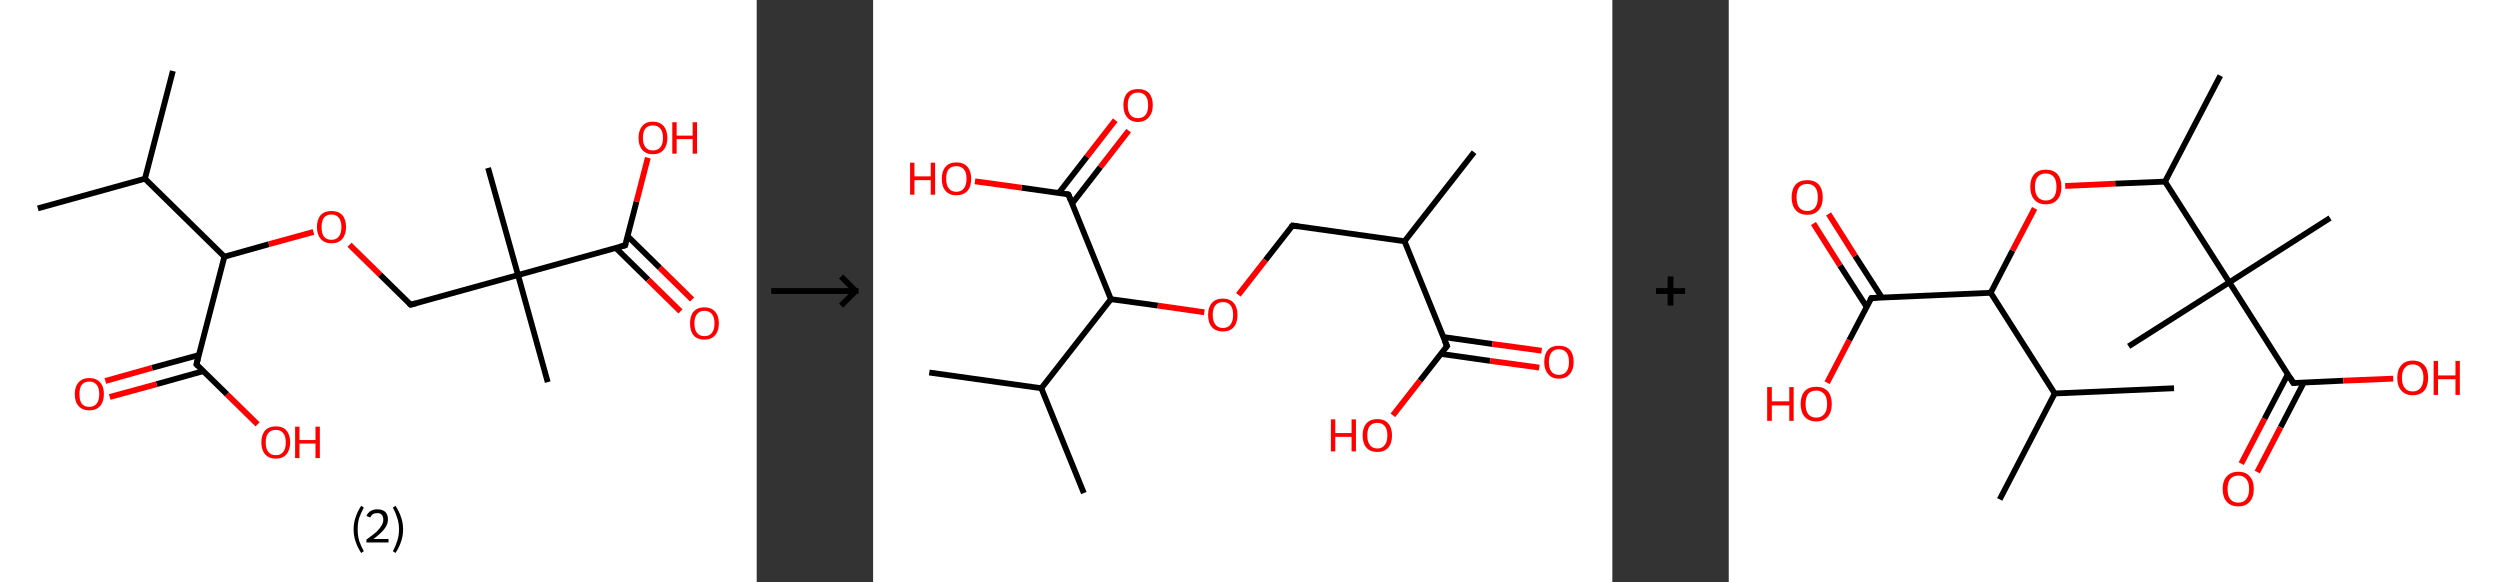 <?xml version='1.0' encoding='ASCII' standalone='yes'?>
<svg xmlns="http://www.w3.org/2000/svg" xmlns:xlink="http://www.w3.org/1999/xlink" version="1.1" width="859.0px" viewBox="0 0 859.0 200.0" height="200.0px">
  <rect x="0" y="0" width="859.0" height="200.0" fill="#333333" stroke="none"/>
  <g>
    <g transform="translate(0, 0) scale(1 1) "><!-- END OF HEADER -->
<rect style="opacity:1.0;fill:#FFFFFF;stroke:none" width="260.0" height="200.0" x="0.0" y="0.0"> </rect>
<path class="bond-0 atom-0 atom-1" d="M 59.4,24.4 L 49.8,61.4" style="fill:none;fill-rule:evenodd;stroke:#000000;stroke-width:2.0px;stroke-linecap:butt;stroke-linejoin:miter;stroke-opacity:1"/>
<path class="bond-1 atom-1 atom-2" d="M 49.8,61.4 L 13.0,71.6" style="fill:none;fill-rule:evenodd;stroke:#000000;stroke-width:2.0px;stroke-linecap:butt;stroke-linejoin:miter;stroke-opacity:1"/>
<path class="bond-2 atom-1 atom-3" d="M 49.8,61.4 L 77.1,88.2" style="fill:none;fill-rule:evenodd;stroke:#000000;stroke-width:2.0px;stroke-linecap:butt;stroke-linejoin:miter;stroke-opacity:1"/>
<path class="bond-3 atom-3 atom-4" d="M 77.1,88.2 L 92.4,83.9" style="fill:none;fill-rule:evenodd;stroke:#000000;stroke-width:2.0px;stroke-linecap:butt;stroke-linejoin:miter;stroke-opacity:1"/>
<path class="bond-3 atom-3 atom-4" d="M 92.4,83.9 L 107.7,79.7" style="fill:none;fill-rule:evenodd;stroke:#FF0000;stroke-width:2.0px;stroke-linecap:butt;stroke-linejoin:miter;stroke-opacity:1"/>
<path class="bond-4 atom-4 atom-5" d="M 120.1,84.1 L 130.6,94.4" style="fill:none;fill-rule:evenodd;stroke:#FF0000;stroke-width:2.0px;stroke-linecap:butt;stroke-linejoin:miter;stroke-opacity:1"/>
<path class="bond-4 atom-4 atom-5" d="M 130.6,94.4 L 141.1,104.7" style="fill:none;fill-rule:evenodd;stroke:#000000;stroke-width:2.0px;stroke-linecap:butt;stroke-linejoin:miter;stroke-opacity:1"/>
<path class="bond-5 atom-5 atom-6" d="M 141.1,104.7 L 178.0,94.5" style="fill:none;fill-rule:evenodd;stroke:#000000;stroke-width:2.0px;stroke-linecap:butt;stroke-linejoin:miter;stroke-opacity:1"/>
<path class="bond-6 atom-6 atom-7" d="M 178.0,94.5 L 167.7,57.7" style="fill:none;fill-rule:evenodd;stroke:#000000;stroke-width:2.0px;stroke-linecap:butt;stroke-linejoin:miter;stroke-opacity:1"/>
<path class="bond-7 atom-6 atom-8" d="M 178.0,94.5 L 188.2,131.3" style="fill:none;fill-rule:evenodd;stroke:#000000;stroke-width:2.0px;stroke-linecap:butt;stroke-linejoin:miter;stroke-opacity:1"/>
<path class="bond-8 atom-6 atom-9" d="M 178.0,94.5 L 214.8,84.3" style="fill:none;fill-rule:evenodd;stroke:#000000;stroke-width:2.0px;stroke-linecap:butt;stroke-linejoin:miter;stroke-opacity:1"/>
<path class="bond-9 atom-9 atom-10" d="M 211.6,85.2 L 222.7,96.1" style="fill:none;fill-rule:evenodd;stroke:#000000;stroke-width:2.0px;stroke-linecap:butt;stroke-linejoin:miter;stroke-opacity:1"/>
<path class="bond-9 atom-9 atom-10" d="M 222.7,96.1 L 233.8,107.0" style="fill:none;fill-rule:evenodd;stroke:#FF0000;stroke-width:2.0px;stroke-linecap:butt;stroke-linejoin:miter;stroke-opacity:1"/>
<path class="bond-9 atom-9 atom-10" d="M 215.6,81.1 L 226.7,92.0" style="fill:none;fill-rule:evenodd;stroke:#000000;stroke-width:2.0px;stroke-linecap:butt;stroke-linejoin:miter;stroke-opacity:1"/>
<path class="bond-9 atom-9 atom-10" d="M 226.7,92.0 L 237.8,102.9" style="fill:none;fill-rule:evenodd;stroke:#FF0000;stroke-width:2.0px;stroke-linecap:butt;stroke-linejoin:miter;stroke-opacity:1"/>
<path class="bond-10 atom-9 atom-11" d="M 214.8,84.3 L 218.7,69.3" style="fill:none;fill-rule:evenodd;stroke:#000000;stroke-width:2.0px;stroke-linecap:butt;stroke-linejoin:miter;stroke-opacity:1"/>
<path class="bond-10 atom-9 atom-11" d="M 218.7,69.3 L 222.6,54.2" style="fill:none;fill-rule:evenodd;stroke:#FF0000;stroke-width:2.0px;stroke-linecap:butt;stroke-linejoin:miter;stroke-opacity:1"/>
<path class="bond-11 atom-3 atom-12" d="M 77.1,88.2 L 67.5,125.2" style="fill:none;fill-rule:evenodd;stroke:#000000;stroke-width:2.0px;stroke-linecap:butt;stroke-linejoin:miter;stroke-opacity:1"/>
<path class="bond-12 atom-12 atom-13" d="M 68.3,122.0 L 52.2,126.4" style="fill:none;fill-rule:evenodd;stroke:#000000;stroke-width:2.0px;stroke-linecap:butt;stroke-linejoin:miter;stroke-opacity:1"/>
<path class="bond-12 atom-12 atom-13" d="M 52.2,126.4 L 36.2,130.9" style="fill:none;fill-rule:evenodd;stroke:#FF0000;stroke-width:2.0px;stroke-linecap:butt;stroke-linejoin:miter;stroke-opacity:1"/>
<path class="bond-12 atom-12 atom-13" d="M 69.9,127.5 L 53.8,132.0" style="fill:none;fill-rule:evenodd;stroke:#000000;stroke-width:2.0px;stroke-linecap:butt;stroke-linejoin:miter;stroke-opacity:1"/>
<path class="bond-12 atom-12 atom-13" d="M 53.8,132.0 L 37.7,136.4" style="fill:none;fill-rule:evenodd;stroke:#FF0000;stroke-width:2.0px;stroke-linecap:butt;stroke-linejoin:miter;stroke-opacity:1"/>
<path class="bond-13 atom-12 atom-14" d="M 67.5,125.2 L 78.0,135.5" style="fill:none;fill-rule:evenodd;stroke:#000000;stroke-width:2.0px;stroke-linecap:butt;stroke-linejoin:miter;stroke-opacity:1"/>
<path class="bond-13 atom-12 atom-14" d="M 78.0,135.5 L 88.5,145.8" style="fill:none;fill-rule:evenodd;stroke:#FF0000;stroke-width:2.0px;stroke-linecap:butt;stroke-linejoin:miter;stroke-opacity:1"/>
<path d="M 140.6,104.2 L 141.1,104.7 L 143.0,104.2" style="fill:none;stroke:#000000;stroke-width:2.0px;stroke-linecap:butt;stroke-linejoin:miter;stroke-opacity:1;"/>
<path d="M 212.9,84.8 L 214.8,84.3 L 215.0,83.6" style="fill:none;stroke:#000000;stroke-width:2.0px;stroke-linecap:butt;stroke-linejoin:miter;stroke-opacity:1;"/>
<path d="M 68.0,123.3 L 67.5,125.2 L 68.0,125.7" style="fill:none;stroke:#000000;stroke-width:2.0px;stroke-linecap:butt;stroke-linejoin:miter;stroke-opacity:1;"/>
<path class="atom-4" d="M 108.9 78.0 Q 108.9 75.4, 110.2 73.9 Q 111.5 72.5, 113.9 72.5 Q 116.3 72.5, 117.6 73.9 Q 118.9 75.4, 118.9 78.0 Q 118.9 80.6, 117.6 82.1 Q 116.3 83.6, 113.9 83.6 Q 111.5 83.6, 110.2 82.1 Q 108.9 80.6, 108.9 78.0 M 113.9 82.4 Q 115.5 82.4, 116.4 81.3 Q 117.3 80.2, 117.3 78.0 Q 117.3 75.9, 116.4 74.8 Q 115.5 73.7, 113.9 73.7 Q 112.2 73.7, 111.3 74.8 Q 110.5 75.9, 110.5 78.0 Q 110.5 80.2, 111.3 81.3 Q 112.2 82.4, 113.9 82.4 " fill="#FF0000"/>
<path class="atom-10" d="M 237.1 111.1 Q 237.1 108.5, 238.3 107.1 Q 239.6 105.6, 242.0 105.6 Q 244.4 105.6, 245.7 107.1 Q 247.0 108.5, 247.0 111.1 Q 247.0 113.7, 245.7 115.2 Q 244.4 116.7, 242.0 116.7 Q 239.6 116.7, 238.3 115.2 Q 237.1 113.8, 237.1 111.1 M 242.0 115.5 Q 243.7 115.5, 244.6 114.4 Q 245.5 113.3, 245.5 111.1 Q 245.5 109.0, 244.6 107.9 Q 243.7 106.8, 242.0 106.8 Q 240.4 106.8, 239.5 107.9 Q 238.6 109.0, 238.6 111.1 Q 238.6 113.3, 239.5 114.4 Q 240.4 115.5, 242.0 115.5 " fill="#FF0000"/>
<path class="atom-11" d="M 219.4 47.4 Q 219.4 44.8, 220.7 43.3 Q 221.9 41.8, 224.3 41.8 Q 226.7 41.8, 228.0 43.3 Q 229.3 44.8, 229.3 47.4 Q 229.3 50.0, 228.0 51.5 Q 226.7 53.0, 224.3 53.0 Q 222.0 53.0, 220.7 51.5 Q 219.4 50.0, 219.4 47.4 M 224.3 51.7 Q 226.0 51.7, 226.9 50.6 Q 227.8 49.5, 227.8 47.4 Q 227.8 45.2, 226.9 44.2 Q 226.0 43.1, 224.3 43.1 Q 222.7 43.1, 221.8 44.1 Q 220.9 45.2, 220.9 47.4 Q 220.9 49.5, 221.8 50.6 Q 222.7 51.7, 224.3 51.7 " fill="#FF0000"/>
<path class="atom-11" d="M 231.0 42.0 L 232.5 42.0 L 232.5 46.6 L 238.0 46.6 L 238.0 42.0 L 239.5 42.0 L 239.5 52.8 L 238.0 52.8 L 238.0 47.8 L 232.5 47.8 L 232.5 52.8 L 231.0 52.8 L 231.0 42.0 " fill="#FF0000"/>
<path class="atom-13" d="M 25.7 135.4 Q 25.7 132.8, 27.0 131.4 Q 28.3 129.9, 30.7 129.9 Q 33.1 129.9, 34.4 131.4 Q 35.7 132.8, 35.7 135.4 Q 35.7 138.0, 34.4 139.5 Q 33.1 141.0, 30.7 141.0 Q 28.3 141.0, 27.0 139.5 Q 25.7 138.1, 25.7 135.4 M 30.7 139.8 Q 32.3 139.8, 33.2 138.7 Q 34.1 137.6, 34.1 135.4 Q 34.1 133.3, 33.2 132.2 Q 32.3 131.1, 30.7 131.1 Q 29.0 131.1, 28.1 132.2 Q 27.3 133.3, 27.3 135.4 Q 27.3 137.6, 28.1 138.7 Q 29.0 139.8, 30.7 139.8 " fill="#FF0000"/>
<path class="atom-14" d="M 89.8 152.0 Q 89.8 149.4, 91.1 147.9 Q 92.4 146.5, 94.8 146.5 Q 97.2 146.5, 98.4 147.9 Q 99.7 149.4, 99.7 152.0 Q 99.7 154.6, 98.4 156.1 Q 97.1 157.6, 94.8 157.6 Q 92.4 157.6, 91.1 156.1 Q 89.8 154.6, 89.8 152.0 M 94.8 156.4 Q 96.4 156.4, 97.3 155.3 Q 98.2 154.2, 98.2 152.0 Q 98.2 149.9, 97.3 148.8 Q 96.4 147.7, 94.8 147.7 Q 93.1 147.7, 92.2 148.8 Q 91.3 149.8, 91.3 152.0 Q 91.3 154.2, 92.2 155.3 Q 93.1 156.4, 94.8 156.4 " fill="#FF0000"/>
<path class="atom-14" d="M 101.4 146.6 L 102.9 146.6 L 102.9 151.2 L 108.4 151.2 L 108.4 146.6 L 109.9 146.6 L 109.9 157.4 L 108.4 157.4 L 108.4 152.4 L 102.9 152.4 L 102.9 157.4 L 101.4 157.4 L 101.4 146.6 " fill="#FF0000"/>
<path class="legend" d="M 121.5 181.9 Q 121.5 179.6, 122.2 177.7 Q 122.8 175.8, 124.1 173.8 L 125.0 174.4 Q 124.0 176.3, 123.4 178.0 Q 122.9 179.7, 122.9 181.9 Q 122.9 184.0, 123.4 185.8 Q 124.0 187.5, 125.0 189.4 L 124.1 190.0 Q 122.8 188.0, 122.2 186.1 Q 121.5 184.2, 121.5 181.9 " fill="#000000"/>
<path class="legend" d="M 125.9 177.3 Q 126.4 176.2, 127.3 175.6 Q 128.3 175.0, 129.7 175.0 Q 131.4 175.0, 132.4 175.9 Q 133.3 176.8, 133.3 178.5 Q 133.3 180.2, 132.1 181.7 Q 130.9 183.3, 128.3 185.2 L 133.5 185.2 L 133.5 186.4 L 125.9 186.4 L 125.9 185.4 Q 128.0 183.9, 129.3 182.8 Q 130.5 181.6, 131.1 180.6 Q 131.7 179.6, 131.7 178.6 Q 131.7 177.5, 131.2 176.9 Q 130.7 176.3, 129.7 176.3 Q 128.8 176.3, 128.2 176.6 Q 127.6 177.0, 127.2 177.8 L 125.9 177.3 " fill="#000000"/>
<path class="legend" d="M 138.5 181.9 Q 138.5 184.2, 137.8 186.1 Q 137.2 188.0, 135.9 190.0 L 135.0 189.4 Q 136.0 187.5, 136.5 185.8 Q 137.1 184.0, 137.1 181.9 Q 137.1 179.7, 136.5 178.0 Q 136.0 176.3, 135.0 174.4 L 135.9 173.8 Q 137.2 175.8, 137.8 177.7 Q 138.5 179.6, 138.5 181.9 " fill="#000000"/>
</g>
    <g transform="translate(260.0, 0) scale(1 1) "><line x1="5" y1="100" x2="35" y2="100" style="stroke:rgb(0,0,0);stroke-width:2"/>
  <line x1="34" y1="100" x2="29" y2="95" style="stroke:rgb(0,0,0);stroke-width:2"/>
  <line x1="34" y1="100" x2="29" y2="105" style="stroke:rgb(0,0,0);stroke-width:2"/>
</g>
    <g transform="translate(300.0, 0) scale(1 1) "><!-- END OF HEADER -->
<rect style="opacity:1.0;fill:#FFFFFF;stroke:none" width="254.0" height="200.0" x="0.0" y="0.0"> </rect>
<path class="bond-0 atom-0 atom-1" d="M 206.5,52.3 L 182.6,82.9" style="fill:none;fill-rule:evenodd;stroke:#000000;stroke-width:2.0px;stroke-linecap:butt;stroke-linejoin:miter;stroke-opacity:1"/>
<path class="bond-1 atom-1 atom-2" d="M 182.6,82.9 L 144.1,77.5" style="fill:none;fill-rule:evenodd;stroke:#000000;stroke-width:2.0px;stroke-linecap:butt;stroke-linejoin:miter;stroke-opacity:1"/>
<path class="bond-2 atom-2 atom-3" d="M 144.1,77.5 L 134.8,89.4" style="fill:none;fill-rule:evenodd;stroke:#000000;stroke-width:2.0px;stroke-linecap:butt;stroke-linejoin:miter;stroke-opacity:1"/>
<path class="bond-2 atom-2 atom-3" d="M 134.8,89.4 L 125.5,101.3" style="fill:none;fill-rule:evenodd;stroke:#FF0000;stroke-width:2.0px;stroke-linecap:butt;stroke-linejoin:miter;stroke-opacity:1"/>
<path class="bond-3 atom-3 atom-4" d="M 113.8,107.3 L 97.8,105.0" style="fill:none;fill-rule:evenodd;stroke:#FF0000;stroke-width:2.0px;stroke-linecap:butt;stroke-linejoin:miter;stroke-opacity:1"/>
<path class="bond-3 atom-3 atom-4" d="M 97.8,105.0 L 81.7,102.8" style="fill:none;fill-rule:evenodd;stroke:#000000;stroke-width:2.0px;stroke-linecap:butt;stroke-linejoin:miter;stroke-opacity:1"/>
<path class="bond-4 atom-4 atom-5" d="M 81.7,102.8 L 67.1,66.8" style="fill:none;fill-rule:evenodd;stroke:#000000;stroke-width:2.0px;stroke-linecap:butt;stroke-linejoin:miter;stroke-opacity:1"/>
<path class="bond-5 atom-5 atom-6" d="M 68.4,69.9 L 78.1,57.4" style="fill:none;fill-rule:evenodd;stroke:#000000;stroke-width:2.0px;stroke-linecap:butt;stroke-linejoin:miter;stroke-opacity:1"/>
<path class="bond-5 atom-5 atom-6" d="M 78.1,57.4 L 87.8,44.9" style="fill:none;fill-rule:evenodd;stroke:#FF0000;stroke-width:2.0px;stroke-linecap:butt;stroke-linejoin:miter;stroke-opacity:1"/>
<path class="bond-5 atom-5 atom-6" d="M 63.8,66.3 L 73.5,53.8" style="fill:none;fill-rule:evenodd;stroke:#000000;stroke-width:2.0px;stroke-linecap:butt;stroke-linejoin:miter;stroke-opacity:1"/>
<path class="bond-5 atom-5 atom-6" d="M 73.5,53.8 L 83.2,41.3" style="fill:none;fill-rule:evenodd;stroke:#FF0000;stroke-width:2.0px;stroke-linecap:butt;stroke-linejoin:miter;stroke-opacity:1"/>
<path class="bond-6 atom-5 atom-7" d="M 67.1,66.8 L 51.0,64.5" style="fill:none;fill-rule:evenodd;stroke:#000000;stroke-width:2.0px;stroke-linecap:butt;stroke-linejoin:miter;stroke-opacity:1"/>
<path class="bond-6 atom-5 atom-7" d="M 51.0,64.5 L 35.0,62.3" style="fill:none;fill-rule:evenodd;stroke:#FF0000;stroke-width:2.0px;stroke-linecap:butt;stroke-linejoin:miter;stroke-opacity:1"/>
<path class="bond-7 atom-4 atom-8" d="M 81.7,102.8 L 57.8,133.4" style="fill:none;fill-rule:evenodd;stroke:#000000;stroke-width:2.0px;stroke-linecap:butt;stroke-linejoin:miter;stroke-opacity:1"/>
<path class="bond-8 atom-8 atom-9" d="M 57.8,133.4 L 19.3,128.0" style="fill:none;fill-rule:evenodd;stroke:#000000;stroke-width:2.0px;stroke-linecap:butt;stroke-linejoin:miter;stroke-opacity:1"/>
<path class="bond-9 atom-8 atom-10" d="M 57.8,133.4 L 72.4,169.4" style="fill:none;fill-rule:evenodd;stroke:#000000;stroke-width:2.0px;stroke-linecap:butt;stroke-linejoin:miter;stroke-opacity:1"/>
<path class="bond-10 atom-1 atom-11" d="M 182.6,82.9 L 197.2,118.9" style="fill:none;fill-rule:evenodd;stroke:#000000;stroke-width:2.0px;stroke-linecap:butt;stroke-linejoin:miter;stroke-opacity:1"/>
<path class="bond-11 atom-11 atom-12" d="M 195.1,121.6 L 212.0,124.0" style="fill:none;fill-rule:evenodd;stroke:#000000;stroke-width:2.0px;stroke-linecap:butt;stroke-linejoin:miter;stroke-opacity:1"/>
<path class="bond-11 atom-11 atom-12" d="M 212.0,124.0 L 228.9,126.3" style="fill:none;fill-rule:evenodd;stroke:#FF0000;stroke-width:2.0px;stroke-linecap:butt;stroke-linejoin:miter;stroke-opacity:1"/>
<path class="bond-11 atom-11 atom-12" d="M 195.9,115.8 L 212.8,118.2" style="fill:none;fill-rule:evenodd;stroke:#000000;stroke-width:2.0px;stroke-linecap:butt;stroke-linejoin:miter;stroke-opacity:1"/>
<path class="bond-11 atom-11 atom-12" d="M 212.8,118.2 L 229.7,120.5" style="fill:none;fill-rule:evenodd;stroke:#FF0000;stroke-width:2.0px;stroke-linecap:butt;stroke-linejoin:miter;stroke-opacity:1"/>
<path class="bond-12 atom-11 atom-13" d="M 197.2,118.9 L 187.9,130.8" style="fill:none;fill-rule:evenodd;stroke:#000000;stroke-width:2.0px;stroke-linecap:butt;stroke-linejoin:miter;stroke-opacity:1"/>
<path class="bond-12 atom-11 atom-13" d="M 187.9,130.8 L 178.6,142.7" style="fill:none;fill-rule:evenodd;stroke:#FF0000;stroke-width:2.0px;stroke-linecap:butt;stroke-linejoin:miter;stroke-opacity:1"/>
<path d="M 146.0,77.8 L 144.1,77.5 L 143.6,78.1" style="fill:none;stroke:#000000;stroke-width:2.0px;stroke-linecap:butt;stroke-linejoin:miter;stroke-opacity:1;"/>
<path d="M 67.8,68.6 L 67.1,66.8 L 66.3,66.6" style="fill:none;stroke:#000000;stroke-width:2.0px;stroke-linecap:butt;stroke-linejoin:miter;stroke-opacity:1;"/>
<path d="M 196.4,117.1 L 197.2,118.9 L 196.7,119.5" style="fill:none;stroke:#000000;stroke-width:2.0px;stroke-linecap:butt;stroke-linejoin:miter;stroke-opacity:1;"/>
<path class="atom-3" d="M 115.1 108.2 Q 115.1 105.6, 116.4 104.1 Q 117.7 102.6, 120.2 102.6 Q 122.6 102.6, 123.9 104.1 Q 125.2 105.6, 125.2 108.2 Q 125.2 110.9, 123.9 112.4 Q 122.6 113.9, 120.2 113.9 Q 117.8 113.9, 116.4 112.4 Q 115.1 110.9, 115.1 108.2 M 120.2 112.7 Q 121.9 112.7, 122.8 111.5 Q 123.7 110.4, 123.7 108.2 Q 123.7 106.0, 122.8 104.9 Q 121.9 103.8, 120.2 103.8 Q 118.5 103.8, 117.6 104.9 Q 116.7 106.0, 116.7 108.2 Q 116.7 110.4, 117.6 111.5 Q 118.5 112.7, 120.2 112.7 " fill="#FF0000"/>
<path class="atom-6" d="M 86.0 36.1 Q 86.0 33.5, 87.3 32.0 Q 88.6 30.6, 91.0 30.6 Q 93.5 30.6, 94.8 32.0 Q 96.1 33.5, 96.1 36.1 Q 96.1 38.8, 94.7 40.3 Q 93.4 41.9, 91.0 41.9 Q 88.6 41.9, 87.3 40.3 Q 86.0 38.8, 86.0 36.1 M 91.0 40.6 Q 92.7 40.6, 93.6 39.5 Q 94.5 38.4, 94.5 36.1 Q 94.5 34.0, 93.6 32.9 Q 92.7 31.8, 91.0 31.8 Q 89.3 31.8, 88.4 32.9 Q 87.5 34.0, 87.5 36.1 Q 87.5 38.4, 88.4 39.5 Q 89.3 40.6, 91.0 40.6 " fill="#FF0000"/>
<path class="atom-7" d="M 12.7 55.9 L 14.2 55.9 L 14.2 60.6 L 19.8 60.6 L 19.8 55.9 L 21.3 55.9 L 21.3 66.9 L 19.8 66.9 L 19.8 61.9 L 14.2 61.9 L 14.2 66.9 L 12.7 66.9 L 12.7 55.9 " fill="#FF0000"/>
<path class="atom-7" d="M 23.6 61.4 Q 23.6 58.8, 24.9 57.3 Q 26.2 55.8, 28.6 55.8 Q 31.1 55.8, 32.4 57.3 Q 33.7 58.8, 33.7 61.4 Q 33.7 64.1, 32.4 65.6 Q 31.0 67.1, 28.6 67.1 Q 26.2 67.1, 24.9 65.6 Q 23.6 64.1, 23.6 61.4 M 28.6 65.9 Q 30.3 65.9, 31.2 64.7 Q 32.1 63.6, 32.1 61.4 Q 32.1 59.2, 31.2 58.2 Q 30.3 57.1, 28.6 57.1 Q 26.9 57.1, 26.0 58.1 Q 25.1 59.2, 25.1 61.4 Q 25.1 63.6, 26.0 64.7 Q 26.9 65.9, 28.6 65.9 " fill="#FF0000"/>
<path class="atom-12" d="M 230.6 124.4 Q 230.6 121.7, 231.9 120.2 Q 233.2 118.8, 235.6 118.8 Q 238.1 118.8, 239.4 120.2 Q 240.7 121.7, 240.7 124.4 Q 240.7 127.0, 239.4 128.5 Q 238.1 130.1, 235.6 130.1 Q 233.2 130.1, 231.9 128.5 Q 230.6 127.0, 230.6 124.4 M 235.6 128.8 Q 237.3 128.8, 238.2 127.7 Q 239.1 126.6, 239.1 124.4 Q 239.1 122.2, 238.2 121.1 Q 237.3 120.0, 235.6 120.0 Q 234.0 120.0, 233.1 121.1 Q 232.2 122.2, 232.2 124.4 Q 232.2 126.6, 233.1 127.7 Q 234.0 128.8, 235.6 128.8 " fill="#FF0000"/>
<path class="atom-13" d="M 157.3 144.1 L 158.8 144.1 L 158.8 148.8 L 164.4 148.8 L 164.4 144.1 L 165.9 144.1 L 165.9 155.1 L 164.4 155.1 L 164.4 150.1 L 158.8 150.1 L 158.8 155.1 L 157.3 155.1 L 157.3 144.1 " fill="#FF0000"/>
<path class="atom-13" d="M 168.2 149.6 Q 168.2 147.0, 169.5 145.5 Q 170.8 144.0, 173.3 144.0 Q 175.7 144.0, 177.0 145.5 Q 178.3 147.0, 178.3 149.6 Q 178.3 152.3, 177.0 153.8 Q 175.7 155.3, 173.3 155.3 Q 170.8 155.3, 169.5 153.8 Q 168.2 152.3, 168.2 149.6 M 173.3 154.1 Q 174.9 154.1, 175.8 152.9 Q 176.7 151.8, 176.7 149.6 Q 176.7 147.4, 175.8 146.4 Q 174.9 145.3, 173.3 145.3 Q 171.6 145.3, 170.7 146.3 Q 169.8 147.4, 169.8 149.6 Q 169.8 151.8, 170.7 152.9 Q 171.6 154.1, 173.3 154.1 " fill="#FF0000"/>
</g>
    <g transform="translate(554.0, 0) scale(1 1) "><line x1="15" y1="100" x2="25" y2="100" style="stroke:rgb(0,0,0);stroke-width:2"/>
  <line x1="20" y1="95" x2="20" y2="105" style="stroke:rgb(0,0,0);stroke-width:2"/>
</g>
    <g transform="translate(594.0, 0) scale(1 1) "><!-- END OF HEADER -->
<rect style="opacity:1.0;fill:#FFFFFF;stroke:none" width="265.0" height="200.0" x="0.0" y="0.0"> </rect>
<path class="bond-0 atom-0 atom-1" d="M 153.0,133.4 L 112.0,135.2" style="fill:none;fill-rule:evenodd;stroke:#000000;stroke-width:2.0px;stroke-linecap:butt;stroke-linejoin:miter;stroke-opacity:1"/>
<path class="bond-1 atom-1 atom-2" d="M 112.0,135.2 L 93.1,171.6" style="fill:none;fill-rule:evenodd;stroke:#000000;stroke-width:2.0px;stroke-linecap:butt;stroke-linejoin:miter;stroke-opacity:1"/>
<path class="bond-2 atom-1 atom-3" d="M 112.0,135.2 L 90.0,100.6" style="fill:none;fill-rule:evenodd;stroke:#000000;stroke-width:2.0px;stroke-linecap:butt;stroke-linejoin:miter;stroke-opacity:1"/>
<path class="bond-3 atom-3 atom-4" d="M 90.0,100.6 L 97.5,86.1" style="fill:none;fill-rule:evenodd;stroke:#000000;stroke-width:2.0px;stroke-linecap:butt;stroke-linejoin:miter;stroke-opacity:1"/>
<path class="bond-3 atom-3 atom-4" d="M 97.5,86.1 L 105.1,71.6" style="fill:none;fill-rule:evenodd;stroke:#FF0000;stroke-width:2.0px;stroke-linecap:butt;stroke-linejoin:miter;stroke-opacity:1"/>
<path class="bond-4 atom-4 atom-5" d="M 115.6,63.9 L 132.8,63.1" style="fill:none;fill-rule:evenodd;stroke:#FF0000;stroke-width:2.0px;stroke-linecap:butt;stroke-linejoin:miter;stroke-opacity:1"/>
<path class="bond-4 atom-4 atom-5" d="M 132.8,63.1 L 149.9,62.4" style="fill:none;fill-rule:evenodd;stroke:#000000;stroke-width:2.0px;stroke-linecap:butt;stroke-linejoin:miter;stroke-opacity:1"/>
<path class="bond-5 atom-5 atom-6" d="M 149.9,62.4 L 168.9,26.0" style="fill:none;fill-rule:evenodd;stroke:#000000;stroke-width:2.0px;stroke-linecap:butt;stroke-linejoin:miter;stroke-opacity:1"/>
<path class="bond-6 atom-5 atom-7" d="M 149.9,62.4 L 172.0,97.0" style="fill:none;fill-rule:evenodd;stroke:#000000;stroke-width:2.0px;stroke-linecap:butt;stroke-linejoin:miter;stroke-opacity:1"/>
<path class="bond-7 atom-7 atom-8" d="M 172.0,97.0 L 137.4,119.0" style="fill:none;fill-rule:evenodd;stroke:#000000;stroke-width:2.0px;stroke-linecap:butt;stroke-linejoin:miter;stroke-opacity:1"/>
<path class="bond-8 atom-7 atom-9" d="M 172.0,97.0 L 206.6,74.9" style="fill:none;fill-rule:evenodd;stroke:#000000;stroke-width:2.0px;stroke-linecap:butt;stroke-linejoin:miter;stroke-opacity:1"/>
<path class="bond-9 atom-7 atom-10" d="M 172.0,97.0 L 194.0,131.6" style="fill:none;fill-rule:evenodd;stroke:#000000;stroke-width:2.0px;stroke-linecap:butt;stroke-linejoin:miter;stroke-opacity:1"/>
<path class="bond-10 atom-10 atom-11" d="M 192.1,128.6 L 184.1,143.9" style="fill:none;fill-rule:evenodd;stroke:#000000;stroke-width:2.0px;stroke-linecap:butt;stroke-linejoin:miter;stroke-opacity:1"/>
<path class="bond-10 atom-10 atom-11" d="M 184.1,143.9 L 176.1,159.3" style="fill:none;fill-rule:evenodd;stroke:#FF0000;stroke-width:2.0px;stroke-linecap:butt;stroke-linejoin:miter;stroke-opacity:1"/>
<path class="bond-10 atom-10 atom-11" d="M 197.6,131.4 L 189.6,146.8" style="fill:none;fill-rule:evenodd;stroke:#000000;stroke-width:2.0px;stroke-linecap:butt;stroke-linejoin:miter;stroke-opacity:1"/>
<path class="bond-10 atom-10 atom-11" d="M 189.6,146.8 L 181.6,162.2" style="fill:none;fill-rule:evenodd;stroke:#FF0000;stroke-width:2.0px;stroke-linecap:butt;stroke-linejoin:miter;stroke-opacity:1"/>
<path class="bond-11 atom-10 atom-12" d="M 194.0,131.6 L 211.2,130.8" style="fill:none;fill-rule:evenodd;stroke:#000000;stroke-width:2.0px;stroke-linecap:butt;stroke-linejoin:miter;stroke-opacity:1"/>
<path class="bond-11 atom-10 atom-12" d="M 211.2,130.8 L 228.3,130.1" style="fill:none;fill-rule:evenodd;stroke:#FF0000;stroke-width:2.0px;stroke-linecap:butt;stroke-linejoin:miter;stroke-opacity:1"/>
<path class="bond-12 atom-3 atom-13" d="M 90.0,100.6 L 49.0,102.4" style="fill:none;fill-rule:evenodd;stroke:#000000;stroke-width:2.0px;stroke-linecap:butt;stroke-linejoin:miter;stroke-opacity:1"/>
<path class="bond-13 atom-13 atom-14" d="M 52.6,102.2 L 43.4,87.9" style="fill:none;fill-rule:evenodd;stroke:#000000;stroke-width:2.0px;stroke-linecap:butt;stroke-linejoin:miter;stroke-opacity:1"/>
<path class="bond-13 atom-13 atom-14" d="M 43.4,87.9 L 34.3,73.5" style="fill:none;fill-rule:evenodd;stroke:#FF0000;stroke-width:2.0px;stroke-linecap:butt;stroke-linejoin:miter;stroke-opacity:1"/>
<path class="bond-13 atom-13 atom-14" d="M 47.4,105.5 L 38.2,91.2" style="fill:none;fill-rule:evenodd;stroke:#000000;stroke-width:2.0px;stroke-linecap:butt;stroke-linejoin:miter;stroke-opacity:1"/>
<path class="bond-13 atom-13 atom-14" d="M 38.2,91.2 L 29.1,76.8" style="fill:none;fill-rule:evenodd;stroke:#FF0000;stroke-width:2.0px;stroke-linecap:butt;stroke-linejoin:miter;stroke-opacity:1"/>
<path class="bond-14 atom-13 atom-15" d="M 49.0,102.4 L 41.4,116.9" style="fill:none;fill-rule:evenodd;stroke:#000000;stroke-width:2.0px;stroke-linecap:butt;stroke-linejoin:miter;stroke-opacity:1"/>
<path class="bond-14 atom-13 atom-15" d="M 41.4,116.9 L 33.8,131.5" style="fill:none;fill-rule:evenodd;stroke:#FF0000;stroke-width:2.0px;stroke-linecap:butt;stroke-linejoin:miter;stroke-opacity:1"/>
<path d="M 192.9,129.8 L 194.0,131.6 L 194.9,131.5" style="fill:none;stroke:#000000;stroke-width:2.0px;stroke-linecap:butt;stroke-linejoin:miter;stroke-opacity:1;"/>
<path d="M 51.1,102.3 L 49.0,102.4 L 48.6,103.1" style="fill:none;stroke:#000000;stroke-width:2.0px;stroke-linecap:butt;stroke-linejoin:miter;stroke-opacity:1;"/>
<path class="atom-4" d="M 103.6 64.2 Q 103.6 61.4, 105.0 59.8 Q 106.4 58.3, 108.9 58.3 Q 111.5 58.3, 112.9 59.8 Q 114.3 61.4, 114.3 64.2 Q 114.3 67.0, 112.9 68.6 Q 111.5 70.2, 108.9 70.2 Q 106.4 70.2, 105.0 68.6 Q 103.6 67.0, 103.6 64.2 M 108.9 68.9 Q 110.7 68.9, 111.7 67.7 Q 112.6 66.5, 112.6 64.2 Q 112.6 61.9, 111.7 60.8 Q 110.7 59.6, 108.9 59.6 Q 107.2 59.6, 106.2 60.7 Q 105.2 61.9, 105.2 64.2 Q 105.2 66.5, 106.2 67.7 Q 107.2 68.9, 108.9 68.9 " fill="#FF0000"/>
<path class="atom-11" d="M 169.7 168.0 Q 169.7 165.2, 171.1 163.7 Q 172.5 162.1, 175.1 162.1 Q 177.7 162.1, 179.0 163.7 Q 180.4 165.2, 180.4 168.0 Q 180.4 170.8, 179.0 172.4 Q 177.6 174.0, 175.1 174.0 Q 172.5 174.0, 171.1 172.4 Q 169.7 170.8, 169.7 168.0 M 175.1 172.7 Q 176.9 172.7, 177.8 171.5 Q 178.8 170.3, 178.8 168.0 Q 178.8 165.7, 177.8 164.6 Q 176.9 163.4, 175.1 163.4 Q 173.3 163.4, 172.3 164.6 Q 171.4 165.7, 171.4 168.0 Q 171.4 170.4, 172.3 171.5 Q 173.3 172.7, 175.1 172.7 " fill="#FF0000"/>
<path class="atom-12" d="M 229.7 129.8 Q 229.7 127.0, 231.1 125.5 Q 232.4 123.9, 235.0 123.9 Q 237.6 123.9, 239.0 125.5 Q 240.3 127.0, 240.3 129.8 Q 240.3 132.6, 239.0 134.2 Q 237.6 135.8, 235.0 135.8 Q 232.5 135.8, 231.1 134.2 Q 229.7 132.7, 229.7 129.8 M 235.0 134.5 Q 236.8 134.5, 237.7 133.3 Q 238.7 132.1, 238.7 129.8 Q 238.7 127.5, 237.7 126.4 Q 236.8 125.2, 235.0 125.2 Q 233.2 125.2, 232.3 126.4 Q 231.3 127.5, 231.3 129.8 Q 231.3 132.2, 232.3 133.3 Q 233.2 134.5, 235.0 134.5 " fill="#FF0000"/>
<path class="atom-12" d="M 242.2 124.0 L 243.7 124.0 L 243.7 129.0 L 249.7 129.0 L 249.7 124.0 L 251.2 124.0 L 251.2 135.7 L 249.7 135.7 L 249.7 130.3 L 243.7 130.3 L 243.7 135.7 L 242.2 135.7 L 242.2 124.0 " fill="#FF0000"/>
<path class="atom-14" d="M 21.6 67.8 Q 21.6 65.0, 23.0 63.4 Q 24.4 61.9, 27.0 61.9 Q 29.5 61.9, 30.9 63.4 Q 32.3 65.0, 32.3 67.8 Q 32.3 70.6, 30.9 72.2 Q 29.5 73.8, 27.0 73.8 Q 24.4 73.8, 23.0 72.2 Q 21.6 70.6, 21.6 67.8 M 27.0 72.5 Q 28.7 72.5, 29.7 71.3 Q 30.6 70.1, 30.6 67.8 Q 30.6 65.5, 29.7 64.4 Q 28.7 63.2, 27.0 63.2 Q 25.2 63.2, 24.2 64.3 Q 23.3 65.5, 23.3 67.8 Q 23.3 70.1, 24.2 71.3 Q 25.2 72.5, 27.0 72.5 " fill="#FF0000"/>
<path class="atom-15" d="M 13.2 133.0 L 14.8 133.0 L 14.8 137.9 L 20.8 137.9 L 20.8 133.0 L 22.3 133.0 L 22.3 144.6 L 20.8 144.6 L 20.8 139.3 L 14.8 139.3 L 14.8 144.6 L 13.2 144.6 L 13.2 133.0 " fill="#FF0000"/>
<path class="atom-15" d="M 24.7 138.8 Q 24.7 136.0, 26.1 134.4 Q 27.5 132.9, 30.1 132.9 Q 32.6 132.9, 34.0 134.4 Q 35.4 136.0, 35.4 138.8 Q 35.4 141.6, 34.0 143.2 Q 32.6 144.8, 30.1 144.8 Q 27.5 144.8, 26.1 143.2 Q 24.7 141.6, 24.7 138.8 M 30.1 143.5 Q 31.8 143.5, 32.8 142.3 Q 33.8 141.1, 33.8 138.8 Q 33.8 136.5, 32.8 135.4 Q 31.8 134.2, 30.1 134.2 Q 28.3 134.2, 27.3 135.3 Q 26.4 136.5, 26.4 138.8 Q 26.4 141.1, 27.3 142.3 Q 28.3 143.5, 30.1 143.5 " fill="#FF0000"/>
</g>
  </g>
</svg>
